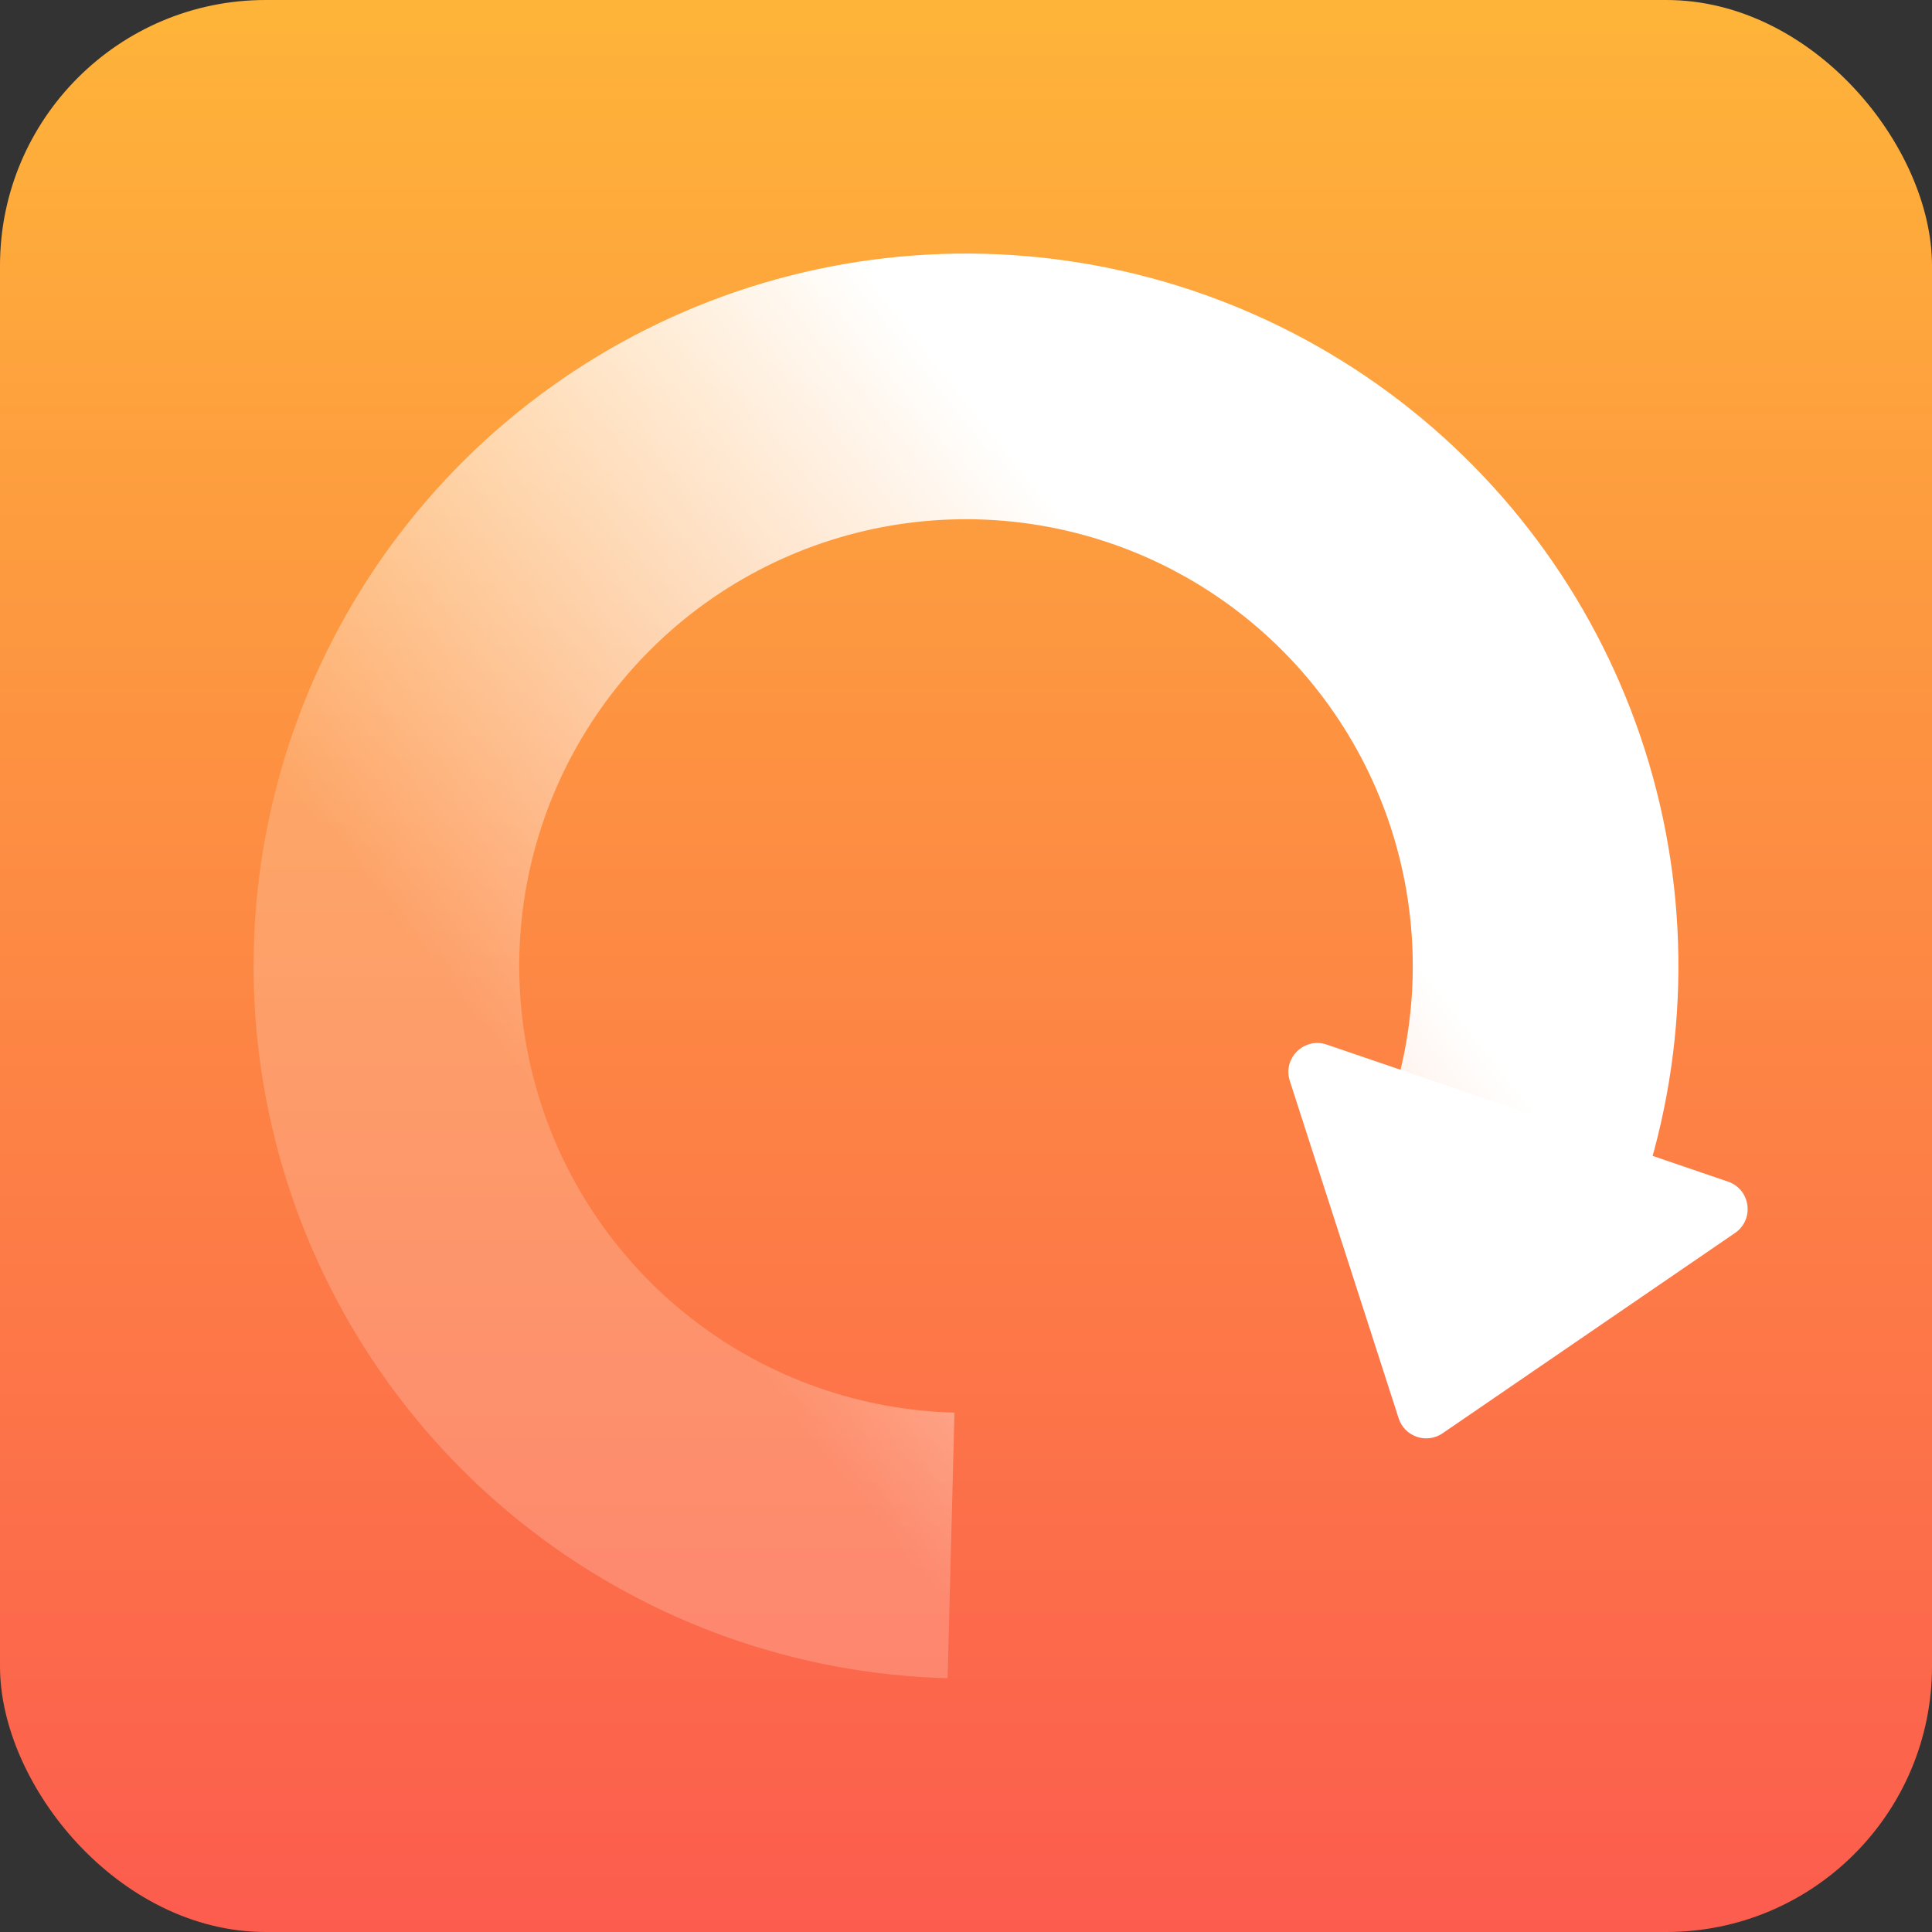 <svg width="400" height="400" viewBox="0 0 400 400" fill="none" xmlns="http://www.w3.org/2000/svg">
<rect x="0" y="0" width="400" height="400" fill="#333333" stroke="none"/>
<g id="Frame" clip-path="url(#clip0_1_2)">
<rect id="Background" width="400" height="400" rx="55" fill="url(#paint0_linear_1_2)"/>
<g id="Arrow">
<path id="ArrowBody" d="M313.132 240.016C321.582 216.124 322.252 190.171 315.046 165.876C307.84 141.581 293.127 120.191 273.017 104.771C252.906 89.351 228.431 80.694 203.097 80.04C177.764 79.386 152.875 86.768 131.995 101.13C111.116 115.491 95.319 136.093 86.868 159.984C78.418 183.875 77.748 209.828 84.954 234.124C92.16 258.419 106.873 279.809 126.983 295.229C147.094 310.649 171.569 319.306 196.903 319.96" stroke="url(#paint1_linear_1_2)" stroke-width="55"/>
<path id="ArrowHead" d="M298.671 296.747C295.361 299.014 290.802 297.457 289.57 293.638L267.042 223.79C265.526 219.091 270.018 214.675 274.691 216.271L357.768 244.644C362.441 246.24 363.294 252.482 359.22 255.272L298.671 296.747Z" fill="white"/>
</g>
</g>
<defs>
<linearGradient id="paint0_linear_1_2" x1="200" y1="0" x2="200" y2="400" gradientUnits="userSpaceOnUse">
<stop stop-color="#FEB439"/>
<stop offset="1" stop-color="#FC5C4E"/>
</linearGradient>
<linearGradient id="paint1_linear_1_2" x1="313" y1="223" x2="188" y2="323" gradientUnits="userSpaceOnUse">
<stop stop-color="white"/>
<stop offset="1" stop-color="white" stop-opacity="0.2"/>
</linearGradient>
<clipPath id="clip0_1_2">
<rect width="400" height="400" fill="white"/>
</clipPath>
</defs>
</svg>
